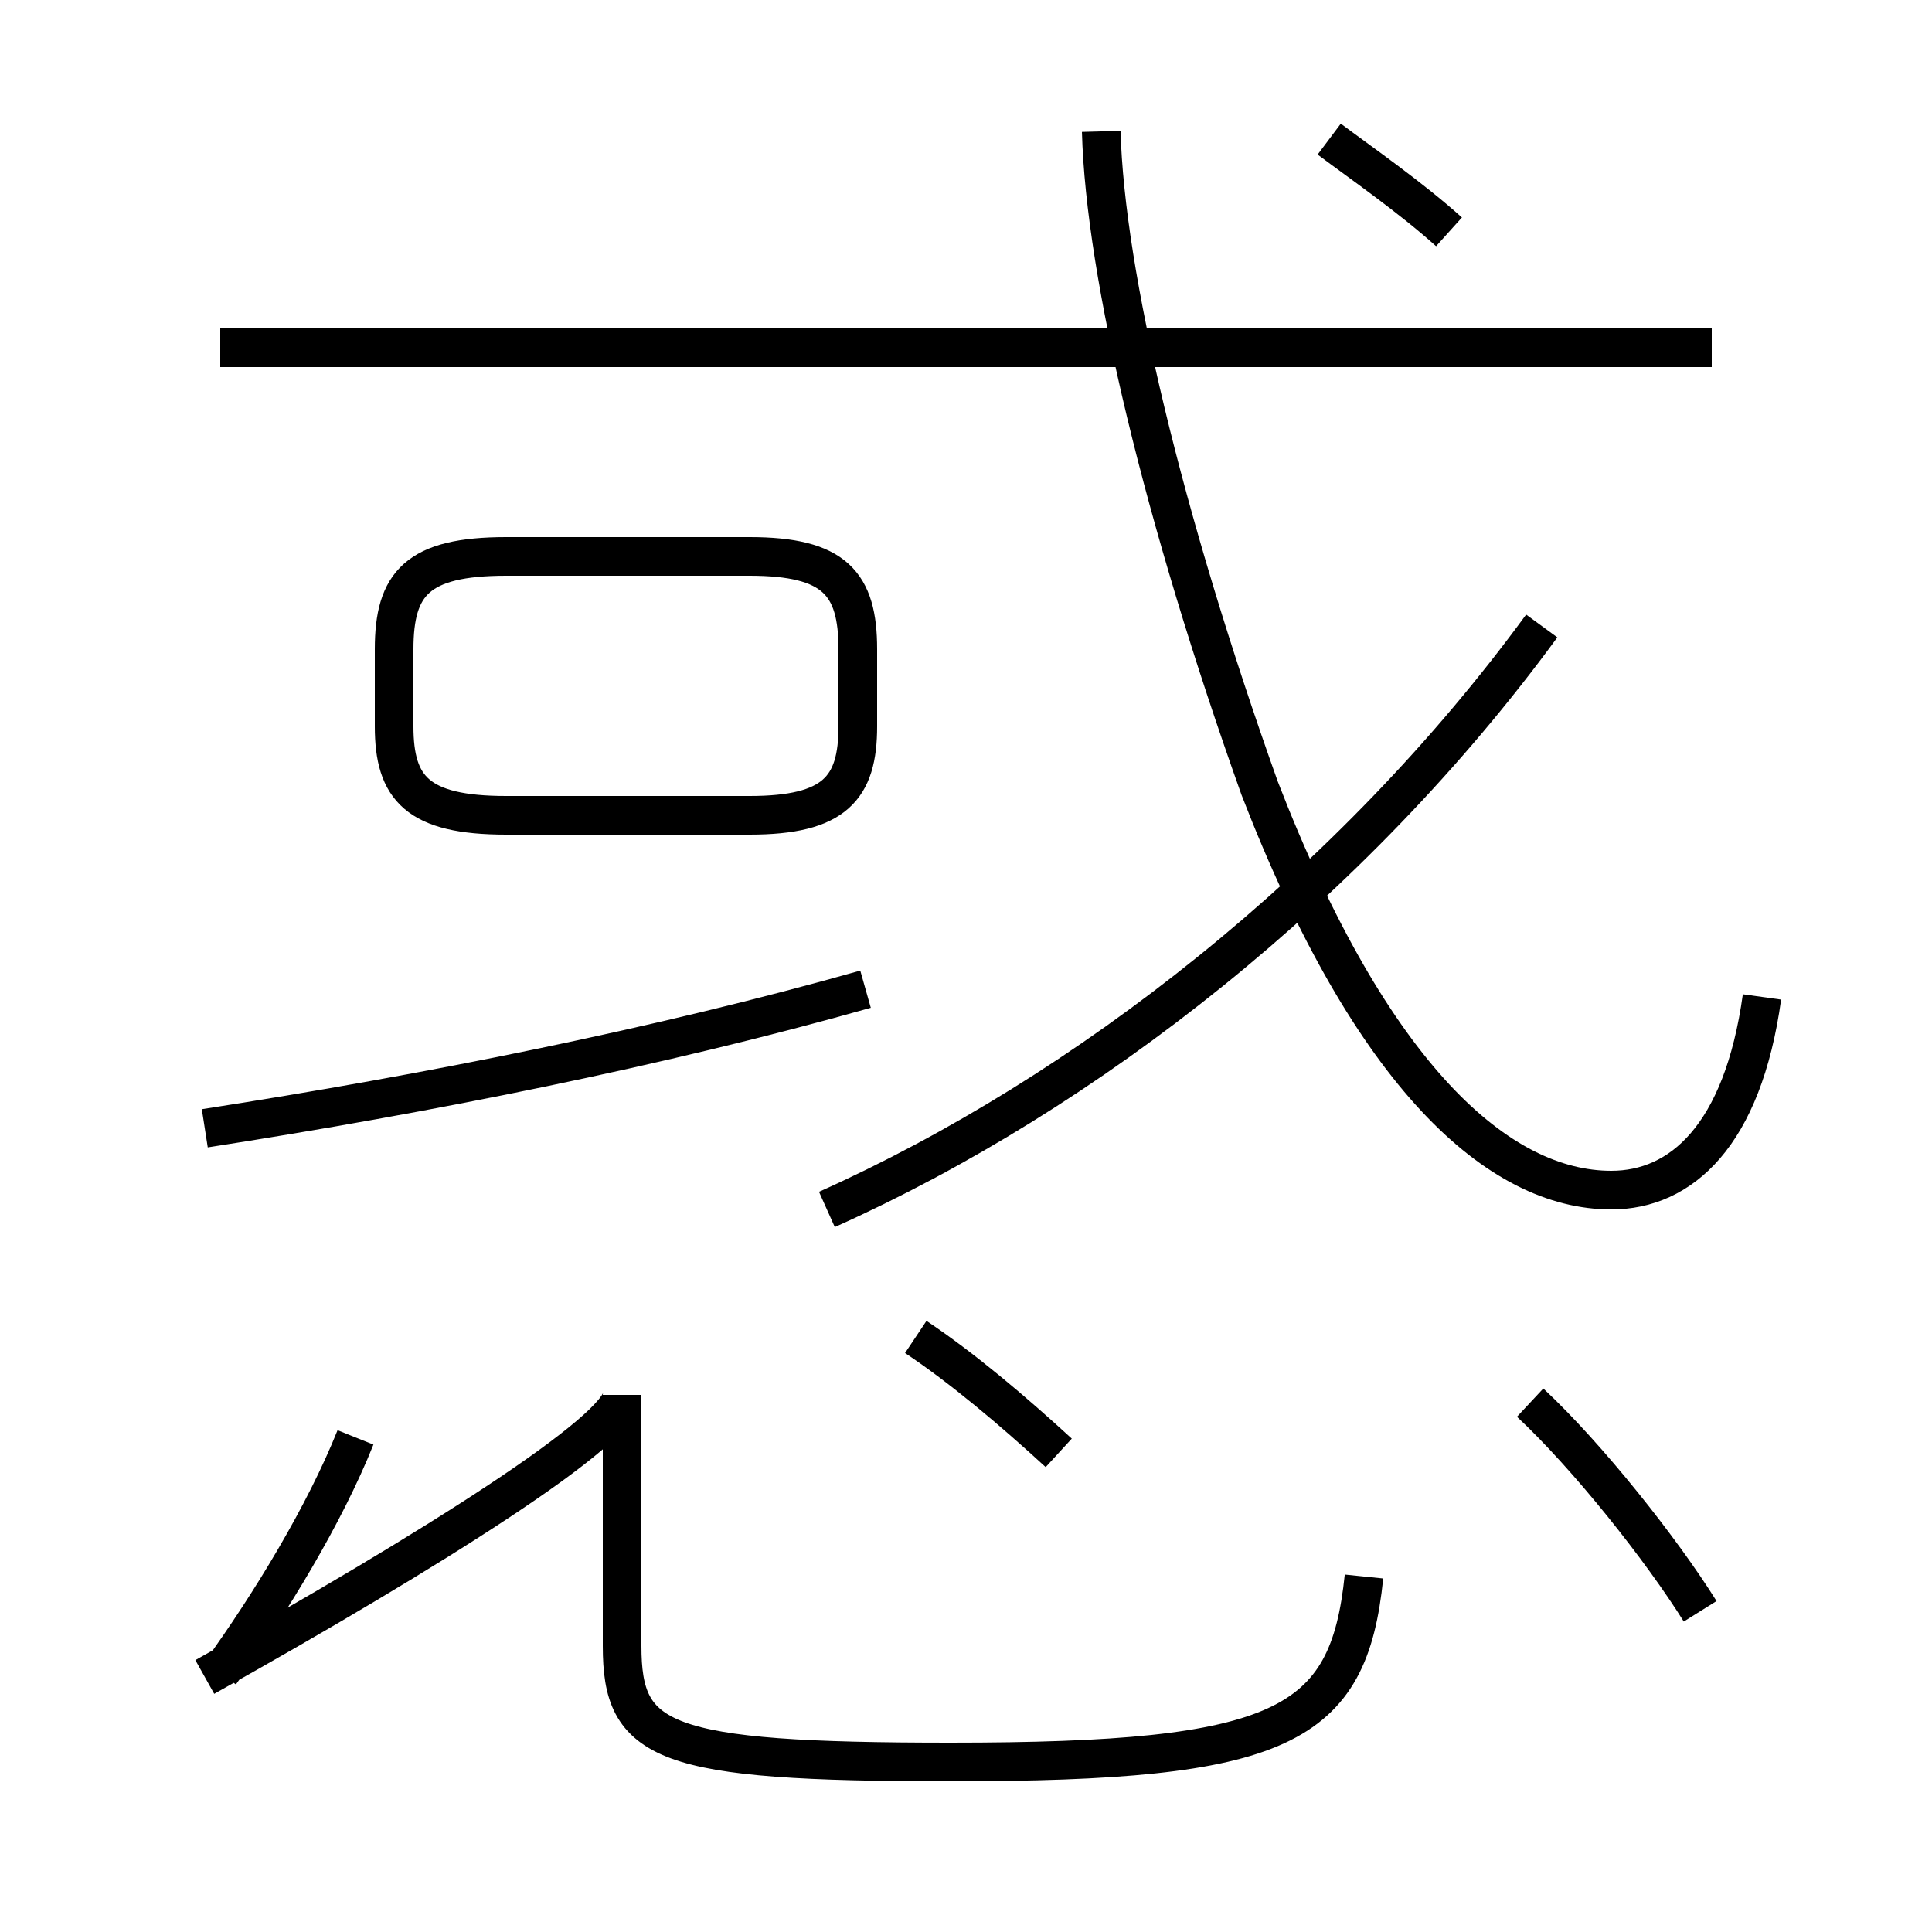 <?xml version='1.0' encoding='utf8'?>
<svg viewBox="0.0 -6.0 50.0 50.0" version="1.1" xmlns="http://www.w3.org/2000/svg">
<rect x="0.0" y="-6.0" width="50.0" height="50.0" fill="#808080" stroke="none"/>
<rect x="-1000" y="-1000" width="2000" height="2000" stroke="white" fill="white"/>
<g style="fill:white;stroke:#000000;  stroke-width:1">
<path d="M 45.6 -18.2 C 45.1 -14.6 43.5 -13.2 41.7 -13.2 C 38.8 -13.2 35.5 -16.1 32.6 -23.6 C 30.1 -30.6 28.6 -36.9 28.5 -40.6 M 5.7 -0.7 C 7.0 -2.5 8.4 -4.8 9.2 -6.8 M 5.3 -0.6 C 11.2 -3.9 16.1 -7.0 16.1 -7.9 L 16.1 -1.4 C 16.1 1.1 17.1 1.6 24.6 1.6 C 33.2 1.6 34.9 0.7 35.3 -3.2 M 5.3 -14.8 C 11.1 -15.7 17.1 -16.9 22.4 -18.4 M 27.4 -6.4 C 26.2 -7.5 24.9 -8.6 23.7 -9.4 M 13.1 -22.9 L 19.4 -22.9 C 21.6 -22.9 22.2 -23.6 22.2 -25.2 L 22.2 -27.2 C 22.2 -28.9 21.6 -29.6 19.4 -29.6 L 13.1 -29.6 C 10.8 -29.6 10.2 -28.9 10.2 -27.2 L 10.2 -25.2 C 10.2 -23.6 10.8 -22.9 13.1 -22.9 Z M 44.0 -2.3 C 43.0 -3.9 41.1 -6.3 39.6 -7.7 M 21.4 -12.7 C 28.1 -15.7 35.0 -21.1 39.9 -27.8 M 44.3 -35.0 L 5.7 -35.0 M 37.5 -38.0 C 36.5 -38.9 35.2 -39.8 34.4 -40.4" transform="translate(0.0 38.0)" />
</g>
</svg>